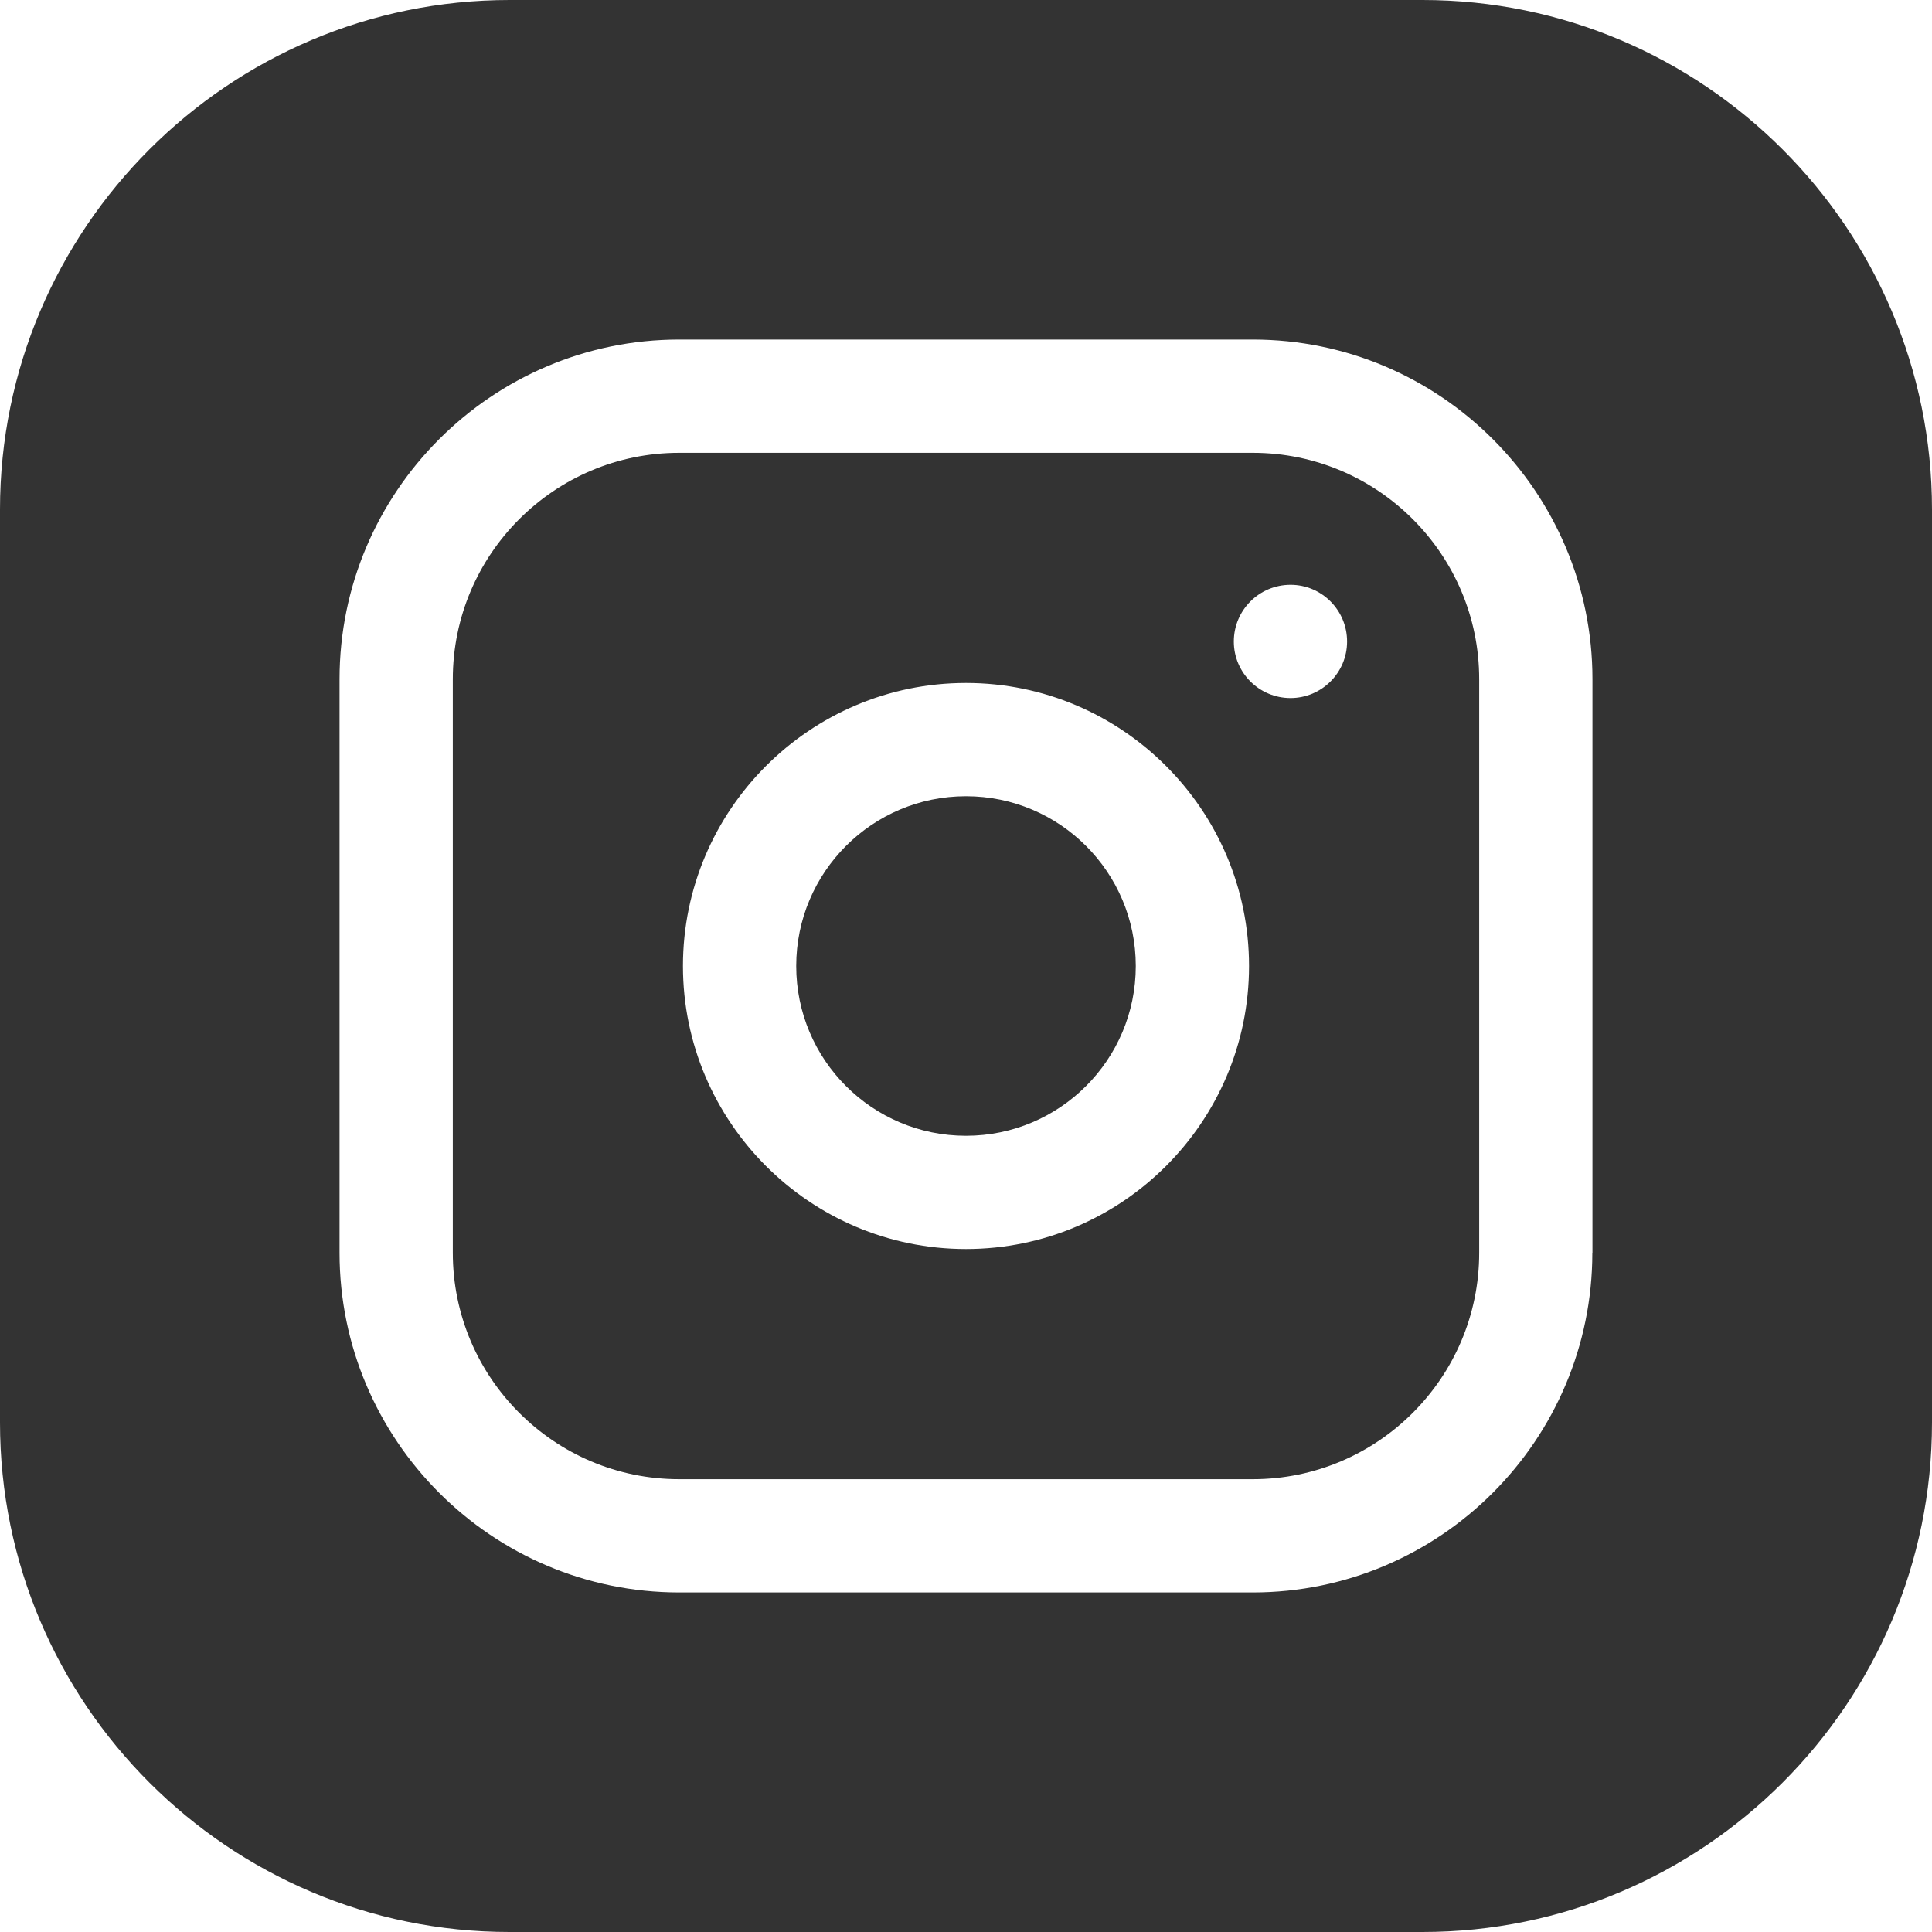 <svg xmlns="http://www.w3.org/2000/svg" width="16" height="16" fill="none" viewBox="0 0 16 16">
    <path fill="#333" d="M9.406 8c0 .777-.63 1.406-1.406 1.406-.777 0-1.406-.63-1.406-1.406 0-.777.63-1.406 1.406-1.406.777 0 1.406.63 1.406 1.406z"/>
    <path fill="#333" d="M10.375 3.75h-4.75c-1.034 0-1.875.841-1.875 1.875v4.75c0 1.034.841 1.875 1.875 1.875h4.75c1.034 0 1.875-.841 1.875-1.875v-4.75c0-1.034-.841-1.875-1.875-1.875zM8 10.344c-1.292 0-2.344-1.052-2.344-2.344 0-1.292 1.052-2.344 2.344-2.344 1.292 0 2.344 1.052 2.344 2.344 0 1.292-1.052 2.344-2.344 2.344zm2.688-4.563c-.26 0-.47-.21-.47-.468 0-.26.21-.47.47-.47.258 0 .468.21.468.47 0 .258-.21.468-.469.468z"/>
    <path fill="#333" d="M11.781 0H4.22C1.893 0 0 1.893 0 4.219v7.562C0 14.107 1.893 16 4.219 16h7.562C14.107 16 16 14.107 16 11.781V4.22C16 1.893 14.107 0 11.781 0zm1.406 10.375c0 1.55-1.261 2.813-2.812 2.813h-4.75c-1.55 0-2.813-1.262-2.813-2.813v-4.75c0-1.55 1.262-2.813 2.813-2.813h4.75c1.55 0 2.813 1.262 2.813 2.813v4.75z"/>
</svg>
